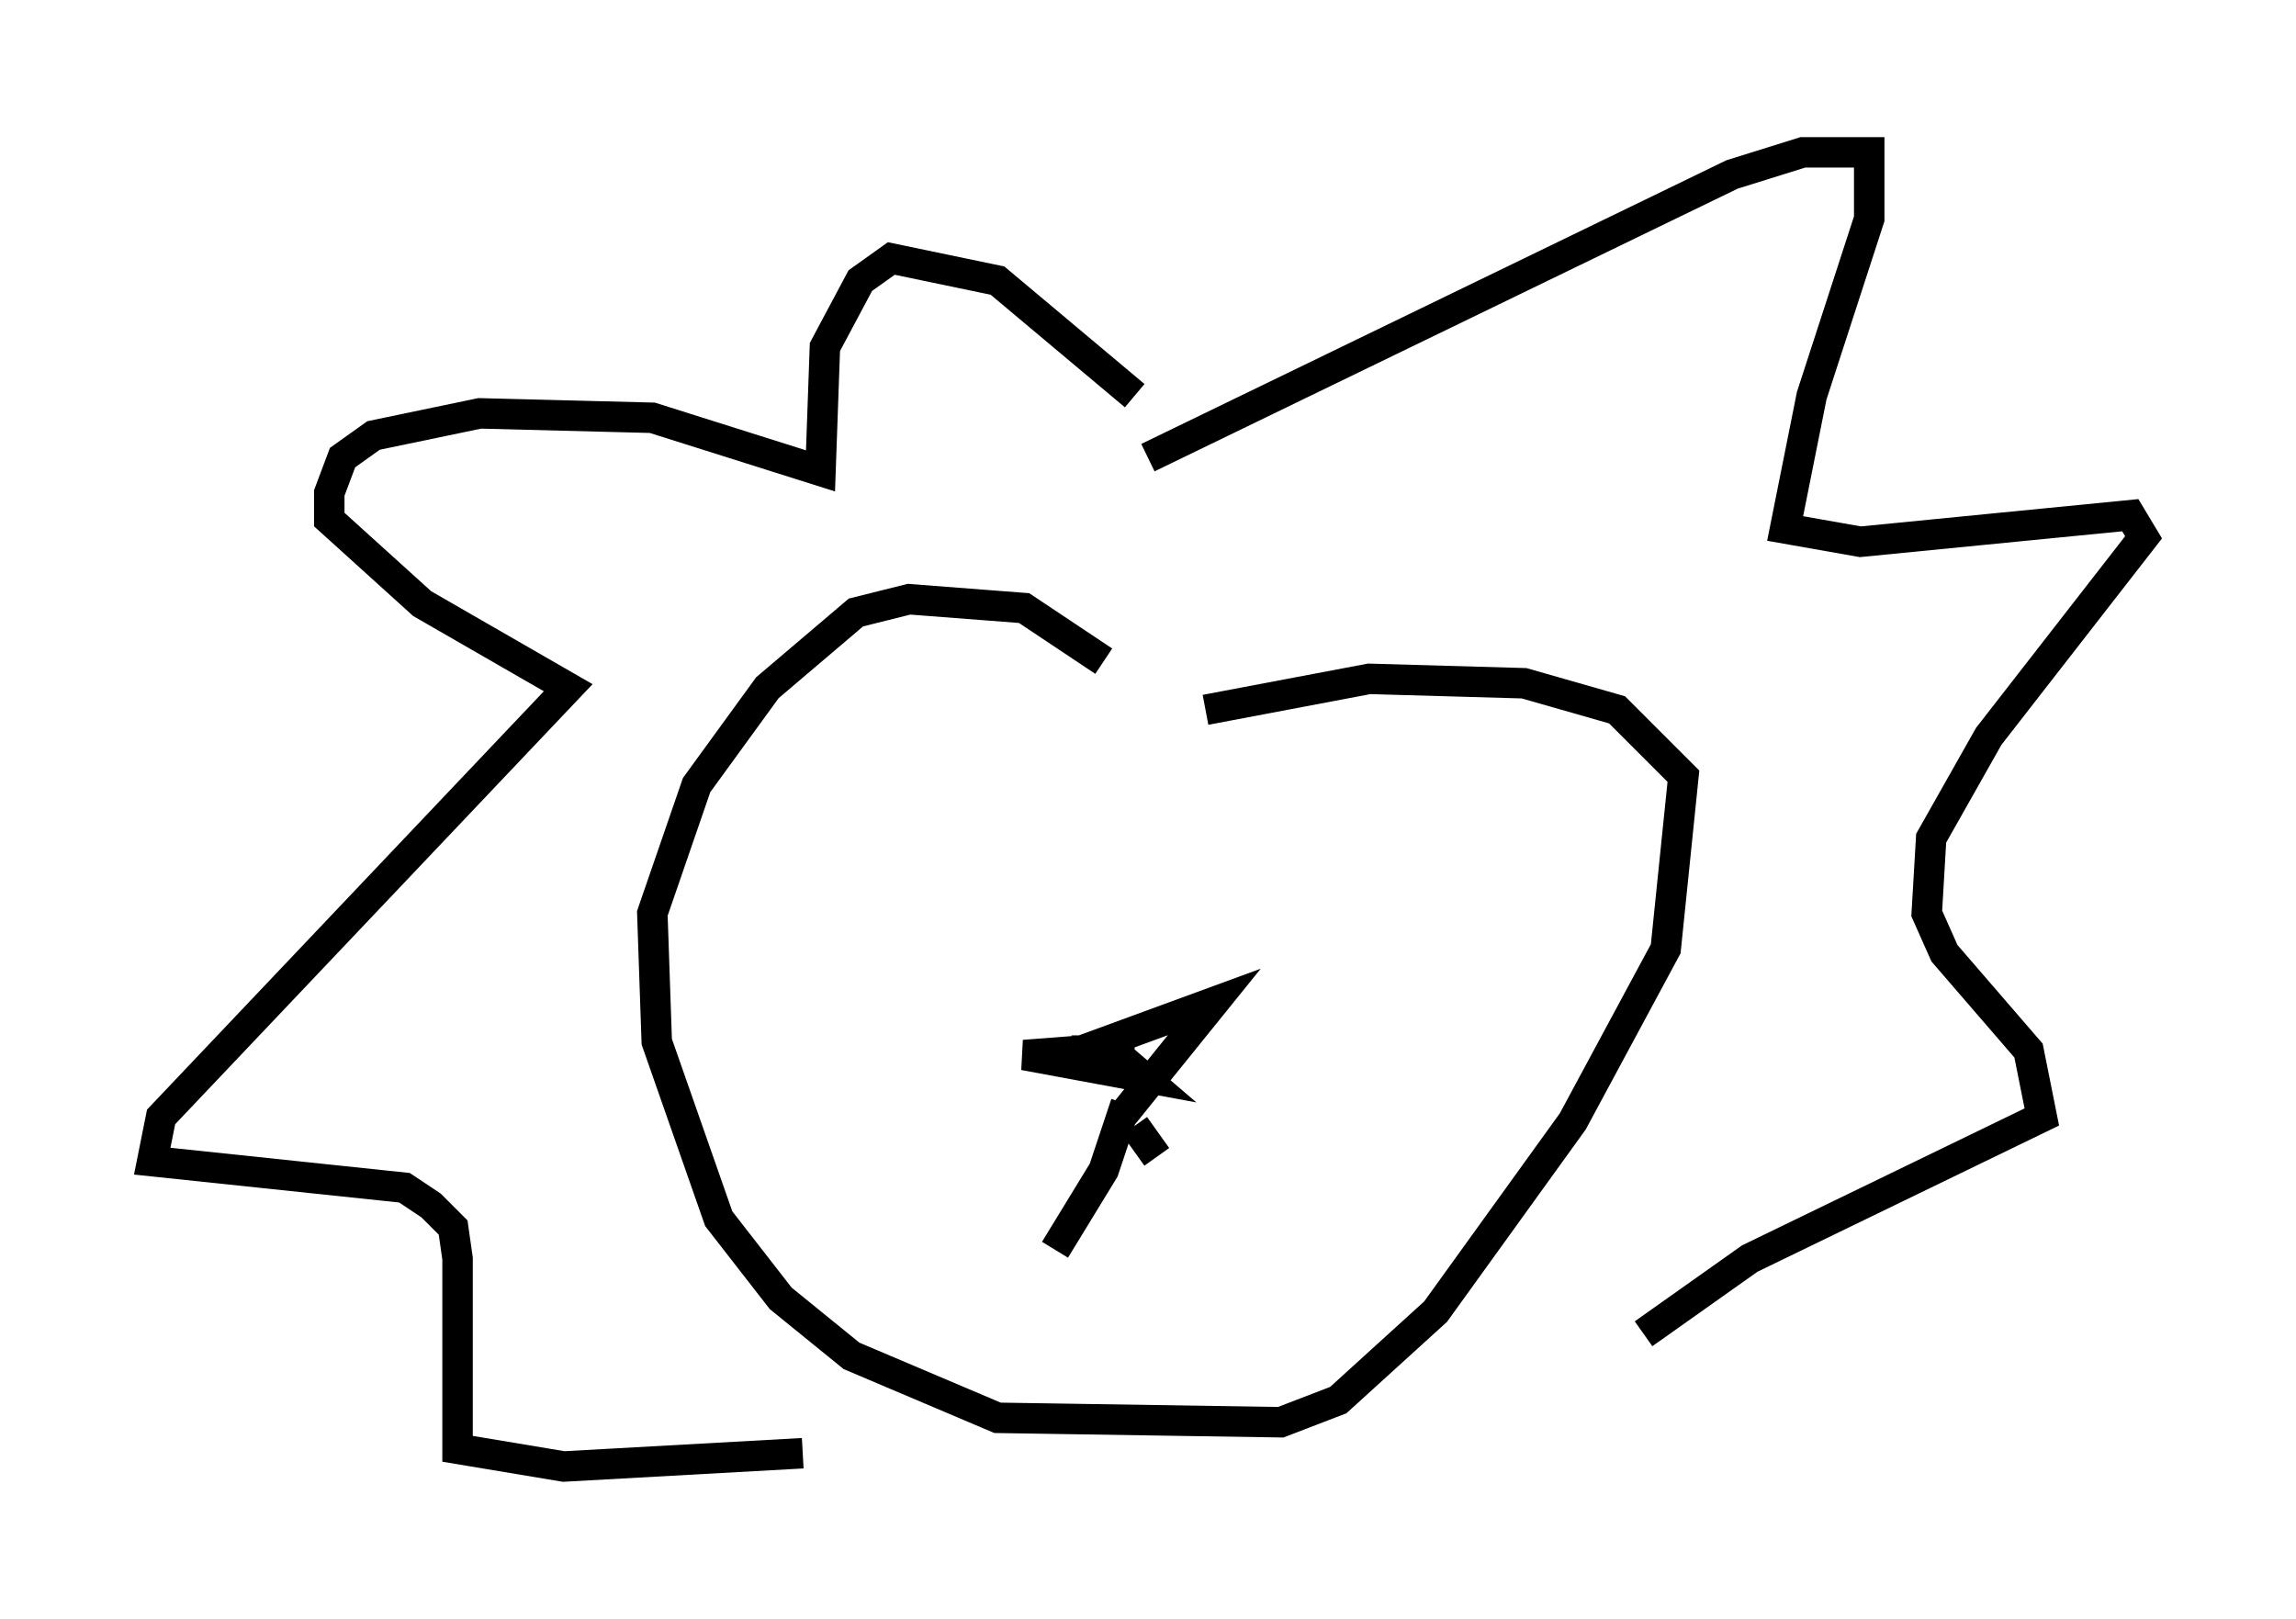 <?xml version="1.0" encoding="utf-8" ?>
<svg baseProfile="full" height="53.14" version="1.1" width="75.363" xmlns="http://www.w3.org/2000/svg" xmlns:ev="http://www.w3.org/2001/xml-events" xmlns:xlink="http://www.w3.org/1999/xlink"><defs /><rect fill="white" height="53.14" width="75.363" x="0" y="0" /><path d="M37.536, 23.883 m-1.307, -2.179 l-2.615, -1.743 -3.777, -0.291 l-1.743, 0.436 -2.905, 2.469 l-2.324, 3.196 -1.453, 4.212 l0.145, 4.212 2.034, 5.81 l2.034, 2.615 2.324, 1.888 l4.793, 2.034 9.296, 0.145 l1.888, -0.726 3.196, -2.905 l4.503, -6.246 3.05, -5.665 l0.581, -5.665 -2.179, -2.179 l-3.05, -0.872 -5.084, -0.145 l-5.374, 1.017 m-2.324, -10.313 l-4.503, -3.777 -3.486, -0.726 l-1.017, 0.726 -1.162, 2.179 l-0.145, 4.067 -5.52, -1.743 l-5.665, -0.145 -3.486, 0.726 l-1.017, 0.726 -0.436, 1.162 l0.0, 0.872 3.05, 2.76 l4.793, 2.76 -13.363, 14.089 l-0.291, 1.453 8.279, 0.872 l0.872, 0.581 0.726, 0.726 l0.145, 1.017 0.0, 6.246 l3.486, 0.581 7.844, -0.436 m11.33, -32.681 l19.173, -9.296 2.324, -0.726 l2.179, 0.0 0.0, 2.179 l-1.888, 5.81 -0.872, 4.358 l2.469, 0.436 8.86, -0.872 l0.436, 0.726 -5.084, 6.536 l-1.888, 3.341 -0.145, 2.469 l0.581, 1.307 2.76, 3.196 l0.436, 2.179 -9.587, 4.648 l-3.486, 2.469 m-16.704, -9.296 l-0.726, 0.0 1.017, 0.872 l-3.922, -0.726 1.888, -0.145 l4.358, -1.598 -3.05, 3.777 m0.145, -0.436 l-0.726, 2.179 -1.598, 2.615 m2.615, -4.067 l0.726, 1.017 " fill="none" stroke="black" stroke-width="1" /></svg>